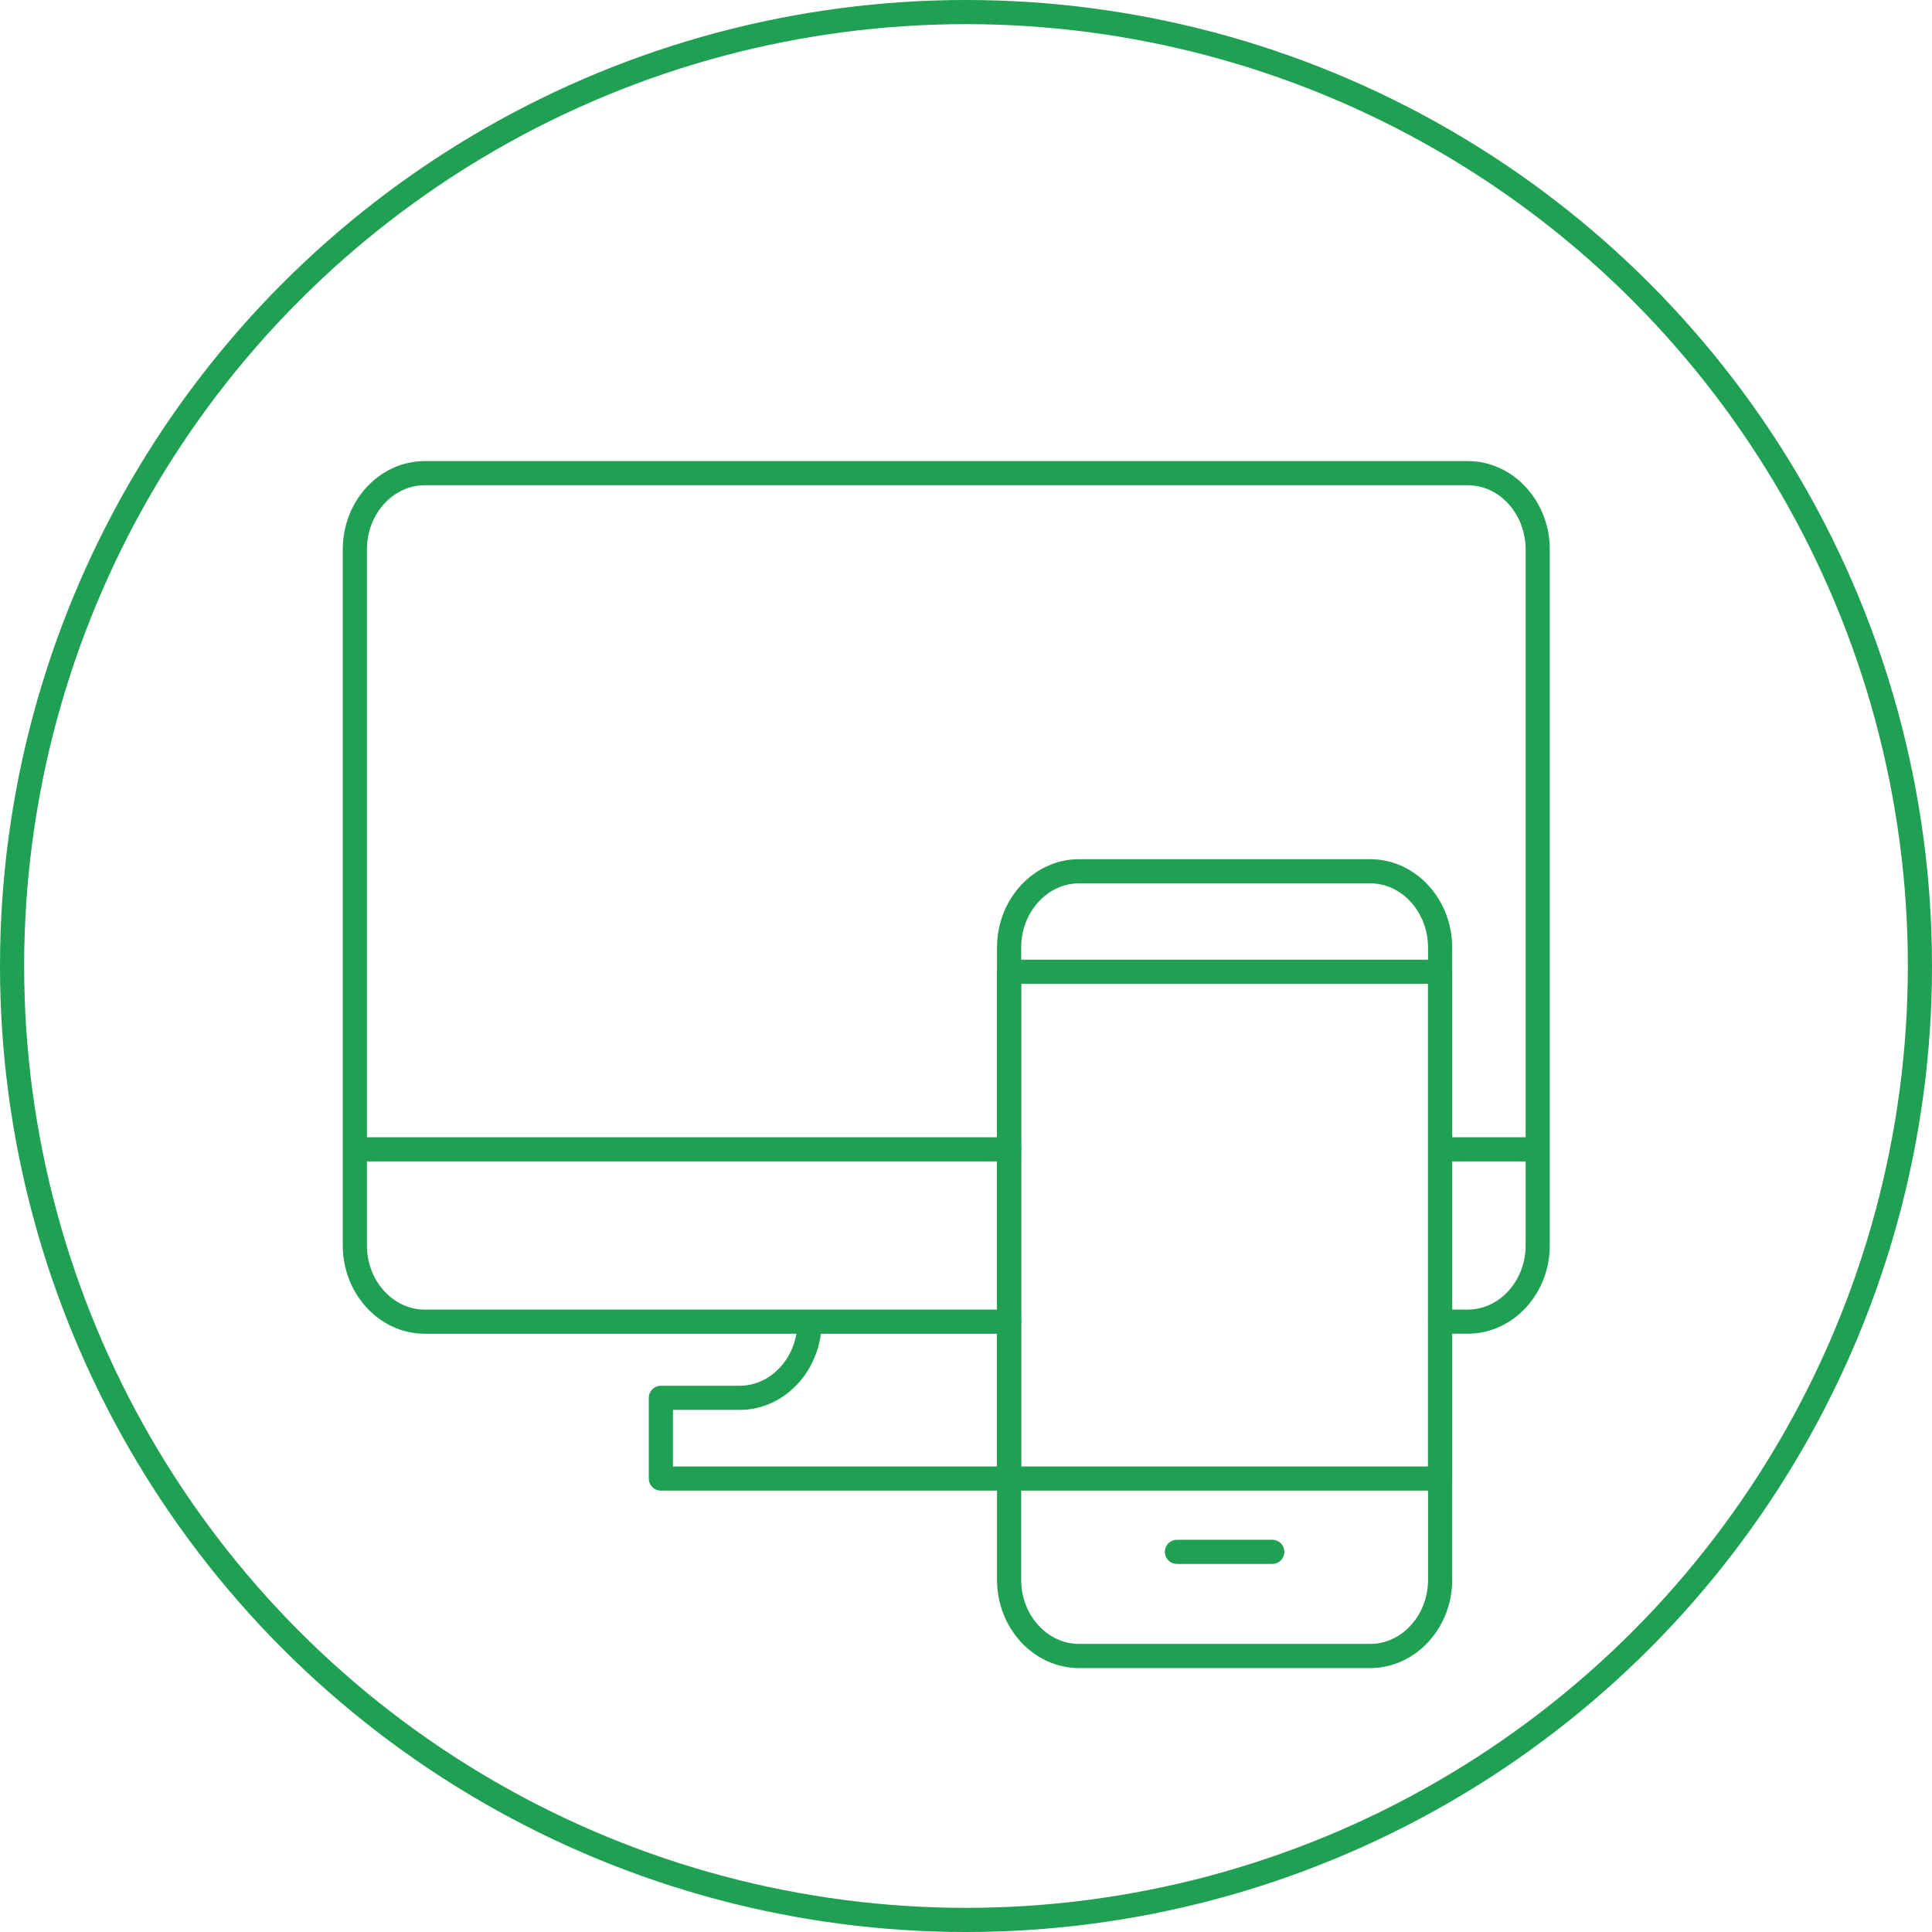 <svg xmlns="http://www.w3.org/2000/svg" width="120" height="120" viewBox="0 0 120 120"><g fill="none" fill-rule="evenodd" stroke="#20A052" stroke-width="1.5"><circle cx="60" cy="60" r="59.25"/><g stroke-linecap="round" stroke-linejoin="round"><path d="M89.447 82.09h1.72c2.388 0 4.342-2.129 4.342-4.73V34.12c0-2.603-1.954-4.732-4.342-4.732H26.383c-2.389 0-4.343 2.13-4.343 4.731v43.24c0 2.602 1.954 4.732 4.343 4.732h36.293m26.77-10.703h6.063m-73.469 0h40.64m-.004 10.703H50.283c0 2.602-1.954 4.731-4.343 4.731h-4.892v5.014H62.675"/><path d="M89.447 98.126V58.848c0-2.603-1.954-4.732-4.343-4.732H67.02c-2.388 0-4.343 2.13-4.343 4.732v39.277c0 2.603 1.955 4.732 4.343 4.732h18.085c2.389 0 4.343-2.129 4.343-4.731z"/><path d="M89.447 72.201v19.635H62.676V72.201M62.676 72.201V60.355h26.771v11.846M73.1 96.388h5.922"/></g></g></svg>